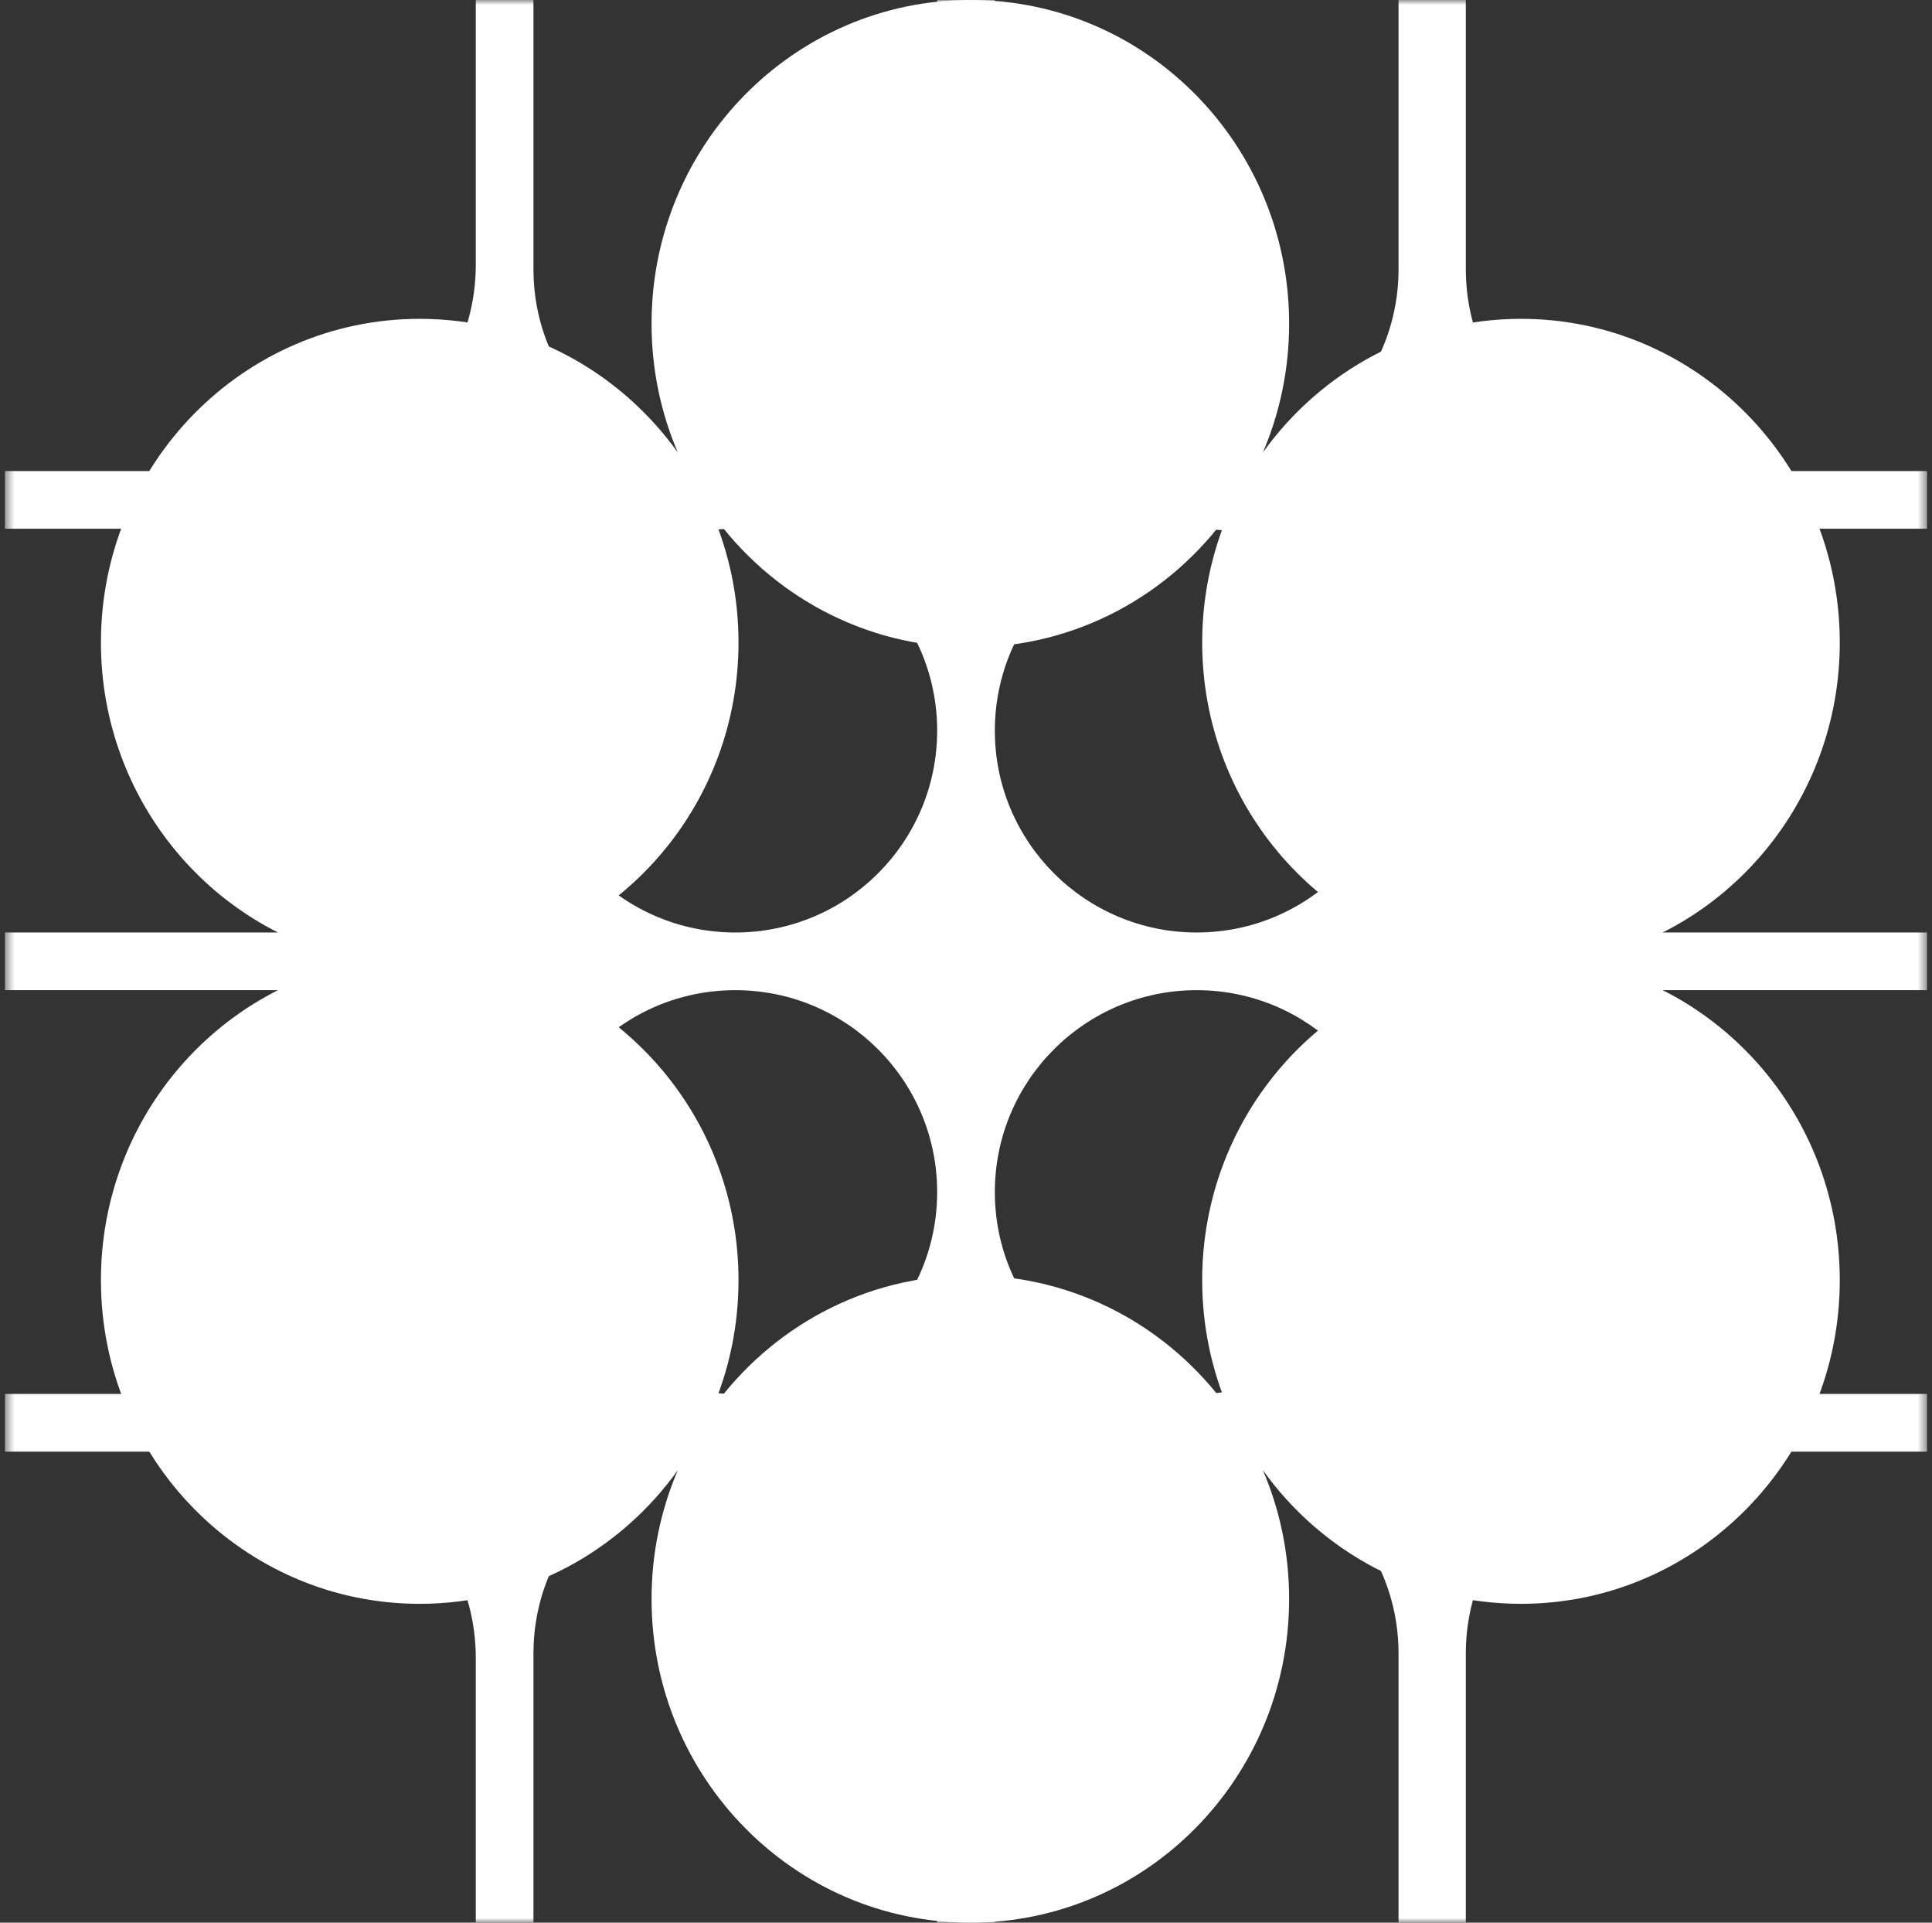 <svg width="201" height="200" viewBox="0 0 201 200" fill="none" xmlns="http://www.w3.org/2000/svg">
<rect x="0" y="0" width="201" height="200" fill="#333333" stroke="none"/>
<g clip-path="url(#clip0_1_838)">
<path fill-rule="evenodd" clip-rule="evenodd" d="M131.388 47.067C133.144 42.961 134.118 38.43 134.118 33.668C134.118 15.074 119.269 0 100.952 0C82.635 0 67.786 15.074 67.786 33.668C67.786 38.43 68.76 42.961 70.517 47.067C64.488 38.643 54.707 33.166 43.666 33.166C25.349 33.166 10.5 48.24 10.5 66.834C10.5 83.441 22.344 97.24 37.925 100C22.344 102.76 10.5 116.559 10.5 133.166C10.5 151.76 25.349 166.834 43.666 166.834C54.707 166.834 64.488 161.357 70.517 152.933C68.76 157.039 67.786 161.57 67.786 166.332C67.786 184.926 82.635 200 100.952 200C119.269 200 134.118 184.926 134.118 166.332C134.118 161.57 133.144 157.039 131.388 152.933C137.416 161.357 147.197 166.834 158.239 166.834C176.556 166.834 191.405 151.76 191.405 133.166C191.405 116.559 179.56 102.76 163.979 100C179.56 97.24 191.405 83.441 191.405 66.834C191.405 48.24 176.556 33.166 158.239 33.166C147.197 33.166 137.416 38.643 131.388 47.067ZM127.803 146.565C126.047 142.459 125.073 137.928 125.073 133.166C125.073 116.559 136.917 102.76 152.498 100C136.917 97.24 125.073 83.441 125.073 66.834C125.073 62.072 126.047 57.541 127.803 53.435C121.775 61.859 111.994 67.337 100.952 67.337C89.911 67.337 80.13 61.859 74.101 53.435C75.858 57.541 76.832 62.072 76.832 66.834C76.832 83.441 64.987 97.24 49.407 100C64.987 102.76 76.832 116.559 76.832 133.166C76.832 137.928 75.858 142.459 74.101 146.565C80.13 138.141 89.911 132.663 100.952 132.663C111.994 132.663 121.775 138.141 127.803 146.565Z" fill="white"/>
<g clip-path="url(#clip1_1_838)">
<mask id="mask0_1_838" style="mask-type:luminance" maskUnits="userSpaceOnUse" x="0" y="0" width="201" height="200">
<path d="M200.5 0H0.5V200H200.5V0Z" fill="white"/>
</mask>
<g mask="url(#mask0_1_838)">
<path fill-rule="evenodd" clip-rule="evenodd" d="M0.5 49H28H28.5V48.994C40.143 48.729 49.5 39.207 49.5 27.5V0H55.5V28C55.5 39.598 64.902 49 76.5 49C88.098 49 97.5 39.598 97.5 28V0H103.5V28C103.5 39.598 112.902 49 124.5 49C136.098 49 145.5 39.598 145.5 28V0H152.5V28C152.5 39.598 161.902 49 173.5 49H200.5V55H172.5C160.902 55 151.5 64.402 151.5 76C151.5 87.598 160.902 97 172.5 97H200.5V103H172.5C160.902 103 151.5 112.402 151.5 124C151.5 135.598 160.902 145 172.5 145H200.5V151H173.5C161.902 151 152.5 160.402 152.5 172V173V200H145.5V172C145.5 160.402 136.098 151 124.5 151C112.902 151 103.5 160.402 103.5 172V200H97.5V172C97.5 160.402 88.098 151 76.5 151C64.902 151 55.5 160.402 55.5 172V200H49.5V172.5C49.5 160.793 40.143 151.271 28.5 151.006V151H28H0.5V145H28.5C40.098 145 49.5 135.598 49.5 124C49.5 112.402 40.098 103 28.5 103H0.5V97H28.5C40.098 97 49.5 87.598 49.5 76C49.5 64.402 40.098 55 28.5 55H0.5V49ZM76.5 97C88.098 97 97.5 87.598 97.5 76C97.5 64.402 88.098 55 76.5 55C64.902 55 55.5 64.402 55.5 76C55.5 87.598 64.902 97 76.5 97ZM124.5 97C136.098 97 145.5 87.598 145.5 76C145.5 64.402 136.098 55 124.5 55C112.902 55 103.5 64.402 103.5 76C103.5 87.598 112.902 97 124.5 97ZM97.5 124C97.5 135.598 88.098 145 76.5 145C64.902 145 55.5 135.598 55.5 124C55.5 112.402 64.902 103 76.5 103C88.098 103 97.5 112.402 97.5 124ZM124.5 145C136.098 145 145.5 135.598 145.5 124C145.5 112.402 136.098 103 124.5 103C112.902 103 103.5 112.402 103.5 124C103.5 135.598 112.902 145 124.5 145Z" fill="white"/>
</g>
</g>
</g>
<defs>
<clipPath id="clip0_1_838">
<rect width="200" height="200" fill="white" transform="translate(0.5)"/>
</clipPath>
<clipPath id="clip1_1_838">
<rect width="200" height="200" fill="white" transform="translate(0.5)"/>
</clipPath>
</defs>
</svg>
